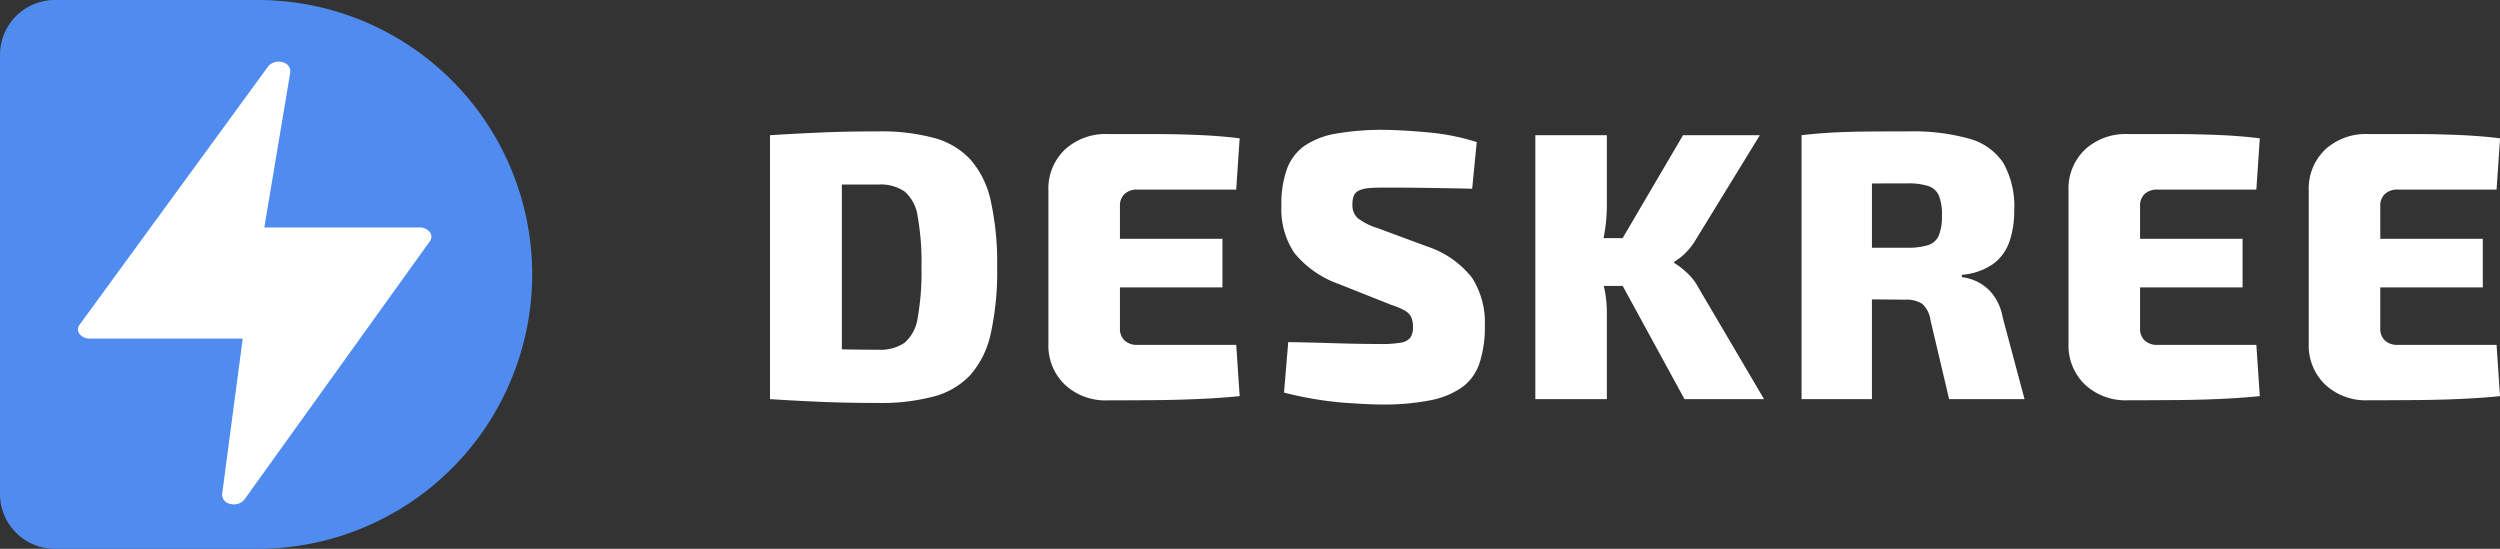 <svg xmlns="http://www.w3.org/2000/svg" width="150.325" height="33" viewBox="0 0 150.325 33"><rect x="0" y="0" width="150.325" height="33" fill="#333333" stroke="none"/><defs><style>.a{fill:#fff;}.b{fill:#508cef;}</style></defs><g transform="translate(-51 -42)"><path class="a" d="M-45.172-16.1a12.235,12.235,0,0,1,3.324.391A4.633,4.633,0,0,1-39.64-14.4a5.563,5.563,0,0,1,1.219,2.5,17.329,17.329,0,0,1,.38,3.967,17.329,17.329,0,0,1-.38,3.967,5.563,5.563,0,0,1-1.219,2.5A4.633,4.633,0,0,1-41.848-.161,12.235,12.235,0,0,1-45.172.23q-1.909,0-3.507-.069T-51.7,0l1.771-3.105q.828.069,2.047.1t2.714.035a2.575,2.575,0,0,0,1.553-.414,2.4,2.4,0,0,0,.793-1.495,15.578,15.578,0,0,0,.23-3.059,15.578,15.578,0,0,0-.23-3.059,2.4,2.4,0,0,0-.793-1.495,2.575,2.575,0,0,0-1.553-.414h-4.6L-51.7-15.87q1.449-.092,3.024-.161T-45.172-16.1Zm-2.208.23V0H-51.7V-15.87Zm15.985-.069h2.726q1.391,0,2.737.057t2.472.2l-.207,3.082H-29.6a1.085,1.085,0,0,0-.782.264.956.956,0,0,0-.276.724v7.36a.956.956,0,0,0,.276.724,1.085,1.085,0,0,0,.782.265h5.934l.207,3.082q-1.127.115-2.472.173t-2.737.069q-1.392.012-2.726.012a3.579,3.579,0,0,1-2.576-.943,3.246,3.246,0,0,1-.989-2.461v-9.2a3.237,3.237,0,0,1,.989-2.472A3.6,3.6,0,0,1-31.395-15.939Zm-3.151,6.3h10.051v2.921H-34.546Zm19.8-6.555q1.219.023,2.691.161a13.635,13.635,0,0,1,2.852.575l-.276,2.806q-1.012-.023-2.472-.046t-2.864-.023q-.529,0-.885.034a1.756,1.756,0,0,0-.575.138.622.622,0,0,0-.311.3,1.294,1.294,0,0,0-.092.541,1.048,1.048,0,0,0,.333.839,3.887,3.887,0,0,0,1.184.587l2.967,1.1A5.713,5.713,0,0,1-9.488-7.3a4.975,4.975,0,0,1,.771,2.886,6.874,6.874,0,0,1-.322,2.254A2.945,2.945,0,0,1-10.086-.713a4.976,4.976,0,0,1-1.909.782,14.332,14.332,0,0,1-2.932.253q-.805,0-2.358-.115a21.4,21.4,0,0,1-3.507-.6l.253-3.036q1.38.023,2.449.057t1.863.046q.793.012,1.253.012a6.7,6.7,0,0,0,1.2-.081.9.9,0,0,0,.575-.3,1.055,1.055,0,0,0,.161-.632,1.4,1.4,0,0,0-.115-.621.945.945,0,0,0-.4-.391,4.581,4.581,0,0,0-.771-.322L-17.5-6.923a6.071,6.071,0,0,1-2.668-1.863,4.717,4.717,0,0,1-.782-2.829,6.219,6.219,0,0,1,.345-2.254,2.966,2.966,0,0,1,1.069-1.38,4.86,4.86,0,0,1,1.92-.725A16.26,16.26,0,0,1-14.743-16.192ZM7.82-15.87l-3.864,6.3a3.851,3.851,0,0,1-.621.793,3.424,3.424,0,0,1-.667.517v.069a4.436,4.436,0,0,1,.759.586,3.26,3.26,0,0,1,.69.885L8.073,0H3.289L-1.242-8.3,3.2-15.87Zm-9.2,0v4.232a9.888,9.888,0,0,1-.149,1.69,8.262,8.262,0,0,1-.449,1.622q.23.713.414,1.53A6.8,6.8,0,0,1-1.38-5.313V0h-4.3V-15.87ZM.115-9.683v2.875h-2.76V-9.683ZM16.767-16.1a12.5,12.5,0,0,1,3.634.437,3.6,3.6,0,0,1,2.059,1.46,5.346,5.346,0,0,1,.655,2.887,5.582,5.582,0,0,1-.287,1.84A2.785,2.785,0,0,1,21.85-8.13a3.837,3.837,0,0,1-1.886.655v.138a2.959,2.959,0,0,1,.932.276,2.661,2.661,0,0,1,.92.747,3.215,3.215,0,0,1,.61,1.415L23.736,0H19.2L18.078-4.761a1.562,1.562,0,0,0-.506-.977A1.761,1.761,0,0,0,16.56-5.98Q14.9-6,13.823-6t-1.828-.023q-.747-.023-1.414-.069l.069-3.013h6.026a3.944,3.944,0,0,0,1.276-.161,1.042,1.042,0,0,0,.633-.587,3.065,3.065,0,0,0,.184-1.184,3.05,3.05,0,0,0-.184-1.2,1.046,1.046,0,0,0-.633-.575,3.944,3.944,0,0,0-1.276-.161q-2.277,0-3.853.023t-2.15.069l-.345-2.99q1.012-.115,1.909-.161t1.967-.058Q15.272-16.1,16.767-16.1Zm-2.208.23V0H10.327V-15.87Zm15.387-.069h2.726q1.391,0,2.737.057t2.472.2L37.674-12.6H31.74a1.085,1.085,0,0,0-.782.264.956.956,0,0,0-.276.724v7.36a.956.956,0,0,0,.276.724,1.085,1.085,0,0,0,.782.265h5.934l.207,3.082q-1.127.115-2.472.173T32.671.057Q31.28.069,29.946.069A3.579,3.579,0,0,1,27.37-.874a3.246,3.246,0,0,1-.989-2.461v-9.2a3.237,3.237,0,0,1,.989-2.472A3.6,3.6,0,0,1,29.946-15.939Zm-3.151,6.3H36.846v2.921H26.795Zm17.6-6.3h2.725q1.391,0,2.737.057t2.472.2L52.118-12.6H46.184a1.085,1.085,0,0,0-.782.264.956.956,0,0,0-.276.724v7.36a.956.956,0,0,0,.276.724,1.085,1.085,0,0,0,.782.265h5.934l.207,3.082q-1.127.115-2.472.173T47.115.057Q45.724.069,44.39.069a3.579,3.579,0,0,1-2.576-.943,3.246,3.246,0,0,1-.989-2.461v-9.2a3.237,3.237,0,0,1,.989-2.472A3.6,3.6,0,0,1,44.39-15.939Zm-3.151,6.3H51.29v2.921H41.239Z" transform="translate(149 66)"/><g transform="translate(51 42)"><path class="b" d="M3.3,0H15.5A16.5,16.5,0,0,1,32,16.5v0A16.5,16.5,0,0,1,15.5,33H3.3A3.3,3.3,0,0,1,0,29.7V3.3A3.3,3.3,0,0,1,3.3,0Z"/><path class="a" d="M57.48,10.683a.765.765,0,0,0-.62-.282H47.528l1.565-9.348A.57.57,0,0,0,48.62.466a.83.83,0,0,0-.84.222L36.43,16.236a.455.455,0,0,0-.015.564.764.764,0,0,0,.622.285H46.23l-1.24,9.362a.578.578,0,0,0,.489.575.826.826,0,0,0,.831-.232L57.472,11.244a.454.454,0,0,0,.009-.561Z" transform="translate(-31.635 3.276)"/></g></g></svg>
